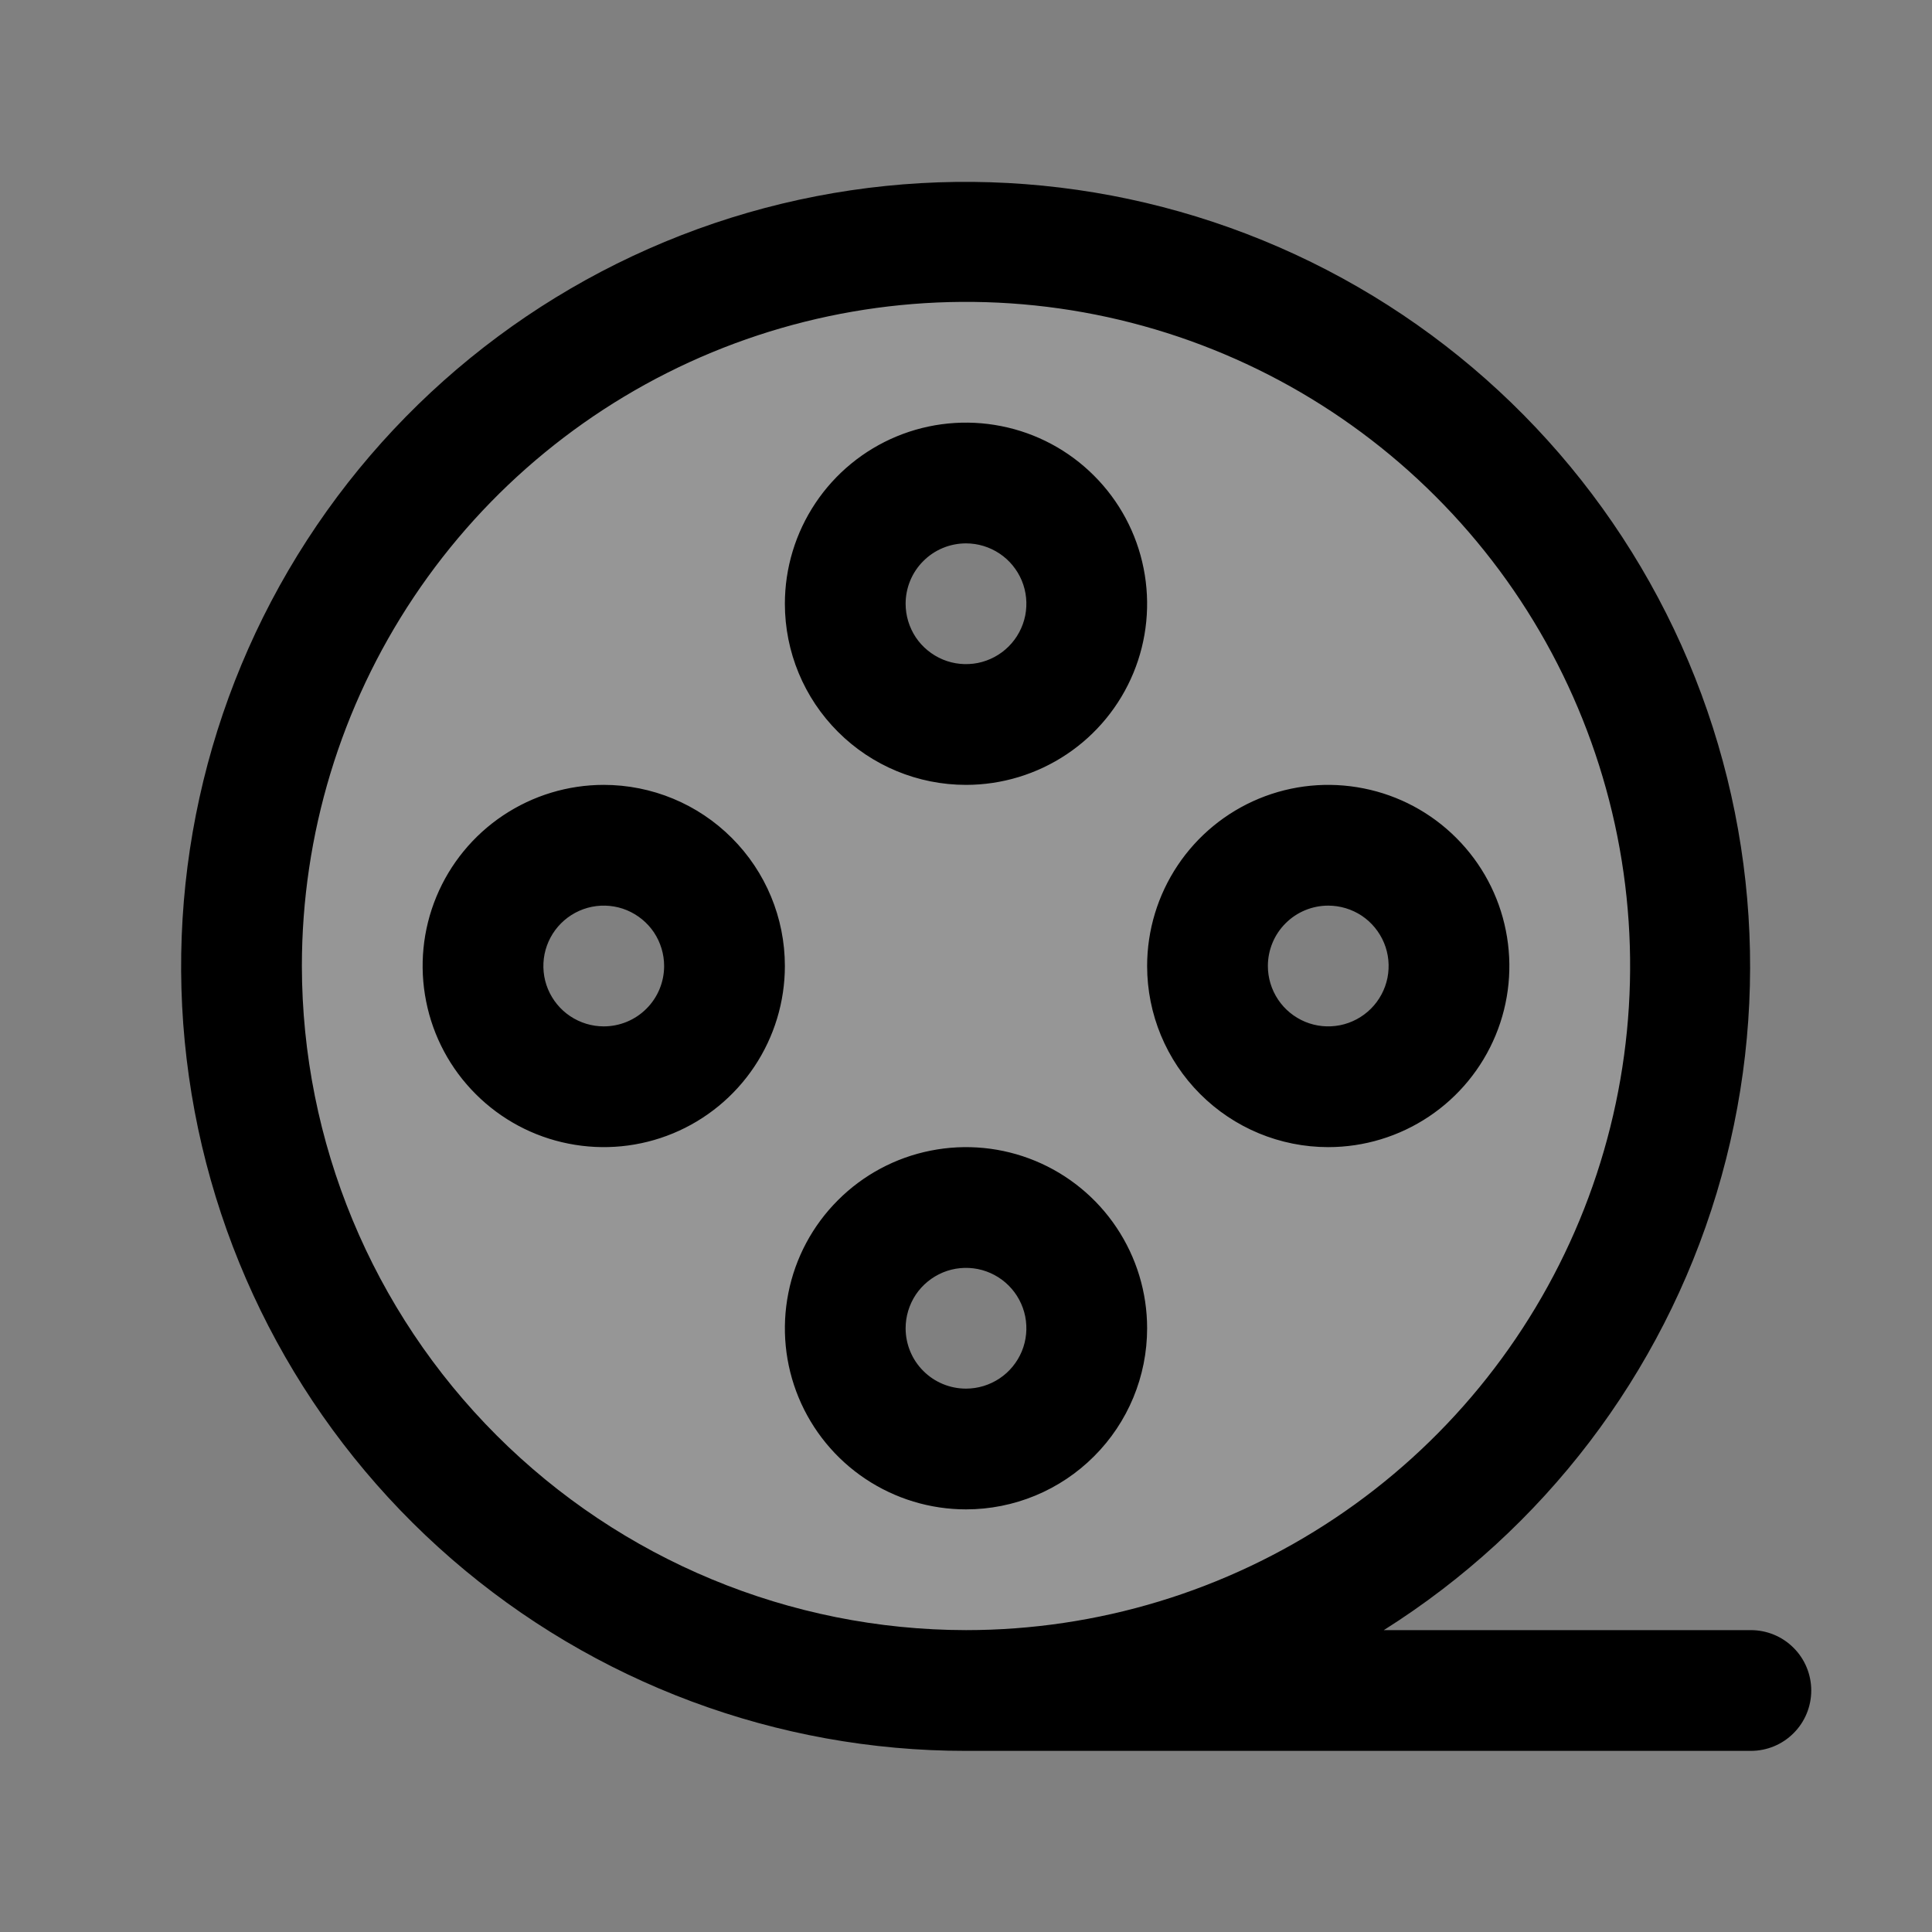 <svg width="32" height="32" viewBox="0 0 32 32" fill="none" xmlns="http://www.w3.org/2000/svg">
<rect x="0" y="0" width="32" height="32" fill="#808080" stroke="none"/>
<path opacity="0.2" d="M16 4C13.627 4 11.307 4.704 9.333 6.022C7.36 7.341 5.822 9.215 4.913 11.408C4.005 13.601 3.768 16.013 4.231 18.341C4.694 20.669 5.836 22.807 7.515 24.485C9.193 26.163 11.331 27.306 13.659 27.769C15.987 28.232 18.399 27.995 20.592 27.087C22.785 26.178 24.659 24.64 25.978 22.667C27.296 20.694 28 18.373 28 16C28 12.817 26.736 9.765 24.485 7.515C22.235 5.264 19.183 4 16 4ZM10 18C9.604 18 9.218 17.883 8.889 17.663C8.56 17.443 8.304 17.131 8.152 16.765C8.001 16.4 7.961 15.998 8.038 15.61C8.116 15.222 8.306 14.866 8.586 14.586C8.866 14.306 9.222 14.116 9.61 14.038C9.998 13.961 10.4 14.001 10.765 14.152C11.131 14.304 11.443 14.56 11.663 14.889C11.883 15.218 12 15.604 12 16C12 16.53 11.789 17.039 11.414 17.414C11.039 17.789 10.53 18 10 18ZM16 24C15.604 24 15.218 23.883 14.889 23.663C14.56 23.443 14.304 23.131 14.152 22.765C14.001 22.4 13.961 21.998 14.038 21.61C14.116 21.222 14.306 20.866 14.586 20.586C14.866 20.306 15.222 20.116 15.61 20.038C15.998 19.961 16.4 20.001 16.765 20.152C17.131 20.304 17.443 20.56 17.663 20.889C17.883 21.218 18 21.604 18 22C18 22.53 17.789 23.039 17.414 23.414C17.039 23.789 16.53 24 16 24ZM16 12C15.604 12 15.218 11.883 14.889 11.663C14.56 11.443 14.304 11.131 14.152 10.765C14.001 10.4 13.961 9.998 14.038 9.61C14.116 9.222 14.306 8.865 14.586 8.586C14.866 8.306 15.222 8.116 15.61 8.038C15.998 7.961 16.4 8.001 16.765 8.152C17.131 8.304 17.443 8.56 17.663 8.889C17.883 9.218 18 9.604 18 10C18 10.53 17.789 11.039 17.414 11.414C17.039 11.789 16.53 12 16 12ZM22 18C21.604 18 21.218 17.883 20.889 17.663C20.56 17.443 20.304 17.131 20.152 16.765C20.001 16.4 19.961 15.998 20.038 15.61C20.116 15.222 20.306 14.866 20.586 14.586C20.866 14.306 21.222 14.116 21.61 14.038C21.998 13.961 22.4 14.001 22.765 14.152C23.131 14.304 23.443 14.56 23.663 14.889C23.883 15.218 24 15.604 24 16C24 16.53 23.789 17.039 23.414 17.414C23.039 17.789 22.53 18 22 18Z" fill="#F3F3F3"/>
<path d="M29 27H22.92C25.569 25.331 27.526 22.762 28.432 19.764C29.338 16.767 29.13 13.543 27.849 10.687C26.567 7.83 24.297 5.532 21.456 4.216C18.614 2.9 15.394 2.654 12.386 3.523C9.378 4.393 6.785 6.319 5.084 8.948C3.383 11.577 2.689 14.731 3.129 17.831C3.568 20.931 5.113 23.768 7.478 25.82C9.843 27.872 12.869 29.002 16 29H29C29.265 29 29.52 28.895 29.707 28.707C29.895 28.52 30 28.265 30 28C30 27.735 29.895 27.48 29.707 27.293C29.52 27.105 29.265 27 29 27ZM5 16C5 13.824 5.645 11.698 6.854 9.889C8.063 8.08 9.78 6.67 11.79 5.837C13.8 5.005 16.012 4.787 18.146 5.211C20.28 5.636 22.24 6.683 23.778 8.222C25.317 9.76 26.364 11.72 26.789 13.854C27.213 15.988 26.995 18.2 26.163 20.209C25.33 22.22 23.92 23.938 22.111 25.146C20.302 26.355 18.176 27 16 27C13.084 26.997 10.288 25.837 8.225 23.774C6.163 21.712 5.003 18.916 5 16ZM16 13C16.593 13 17.173 12.824 17.667 12.494C18.16 12.165 18.545 11.696 18.772 11.148C18.999 10.6 19.058 9.997 18.942 9.415C18.827 8.833 18.541 8.298 18.121 7.879C17.702 7.459 17.167 7.173 16.585 7.058C16.003 6.942 15.4 7.001 14.852 7.228C14.304 7.455 13.835 7.84 13.506 8.333C13.176 8.827 13 9.407 13 10C13 10.796 13.316 11.559 13.879 12.121C14.441 12.684 15.204 13 16 13ZM16 9C16.198 9 16.391 9.059 16.556 9.169C16.72 9.278 16.848 9.435 16.924 9.617C17 9.8 17.019 10.001 16.981 10.195C16.942 10.389 16.847 10.567 16.707 10.707C16.567 10.847 16.389 10.942 16.195 10.981C16.001 11.019 15.8 11 15.617 10.924C15.435 10.848 15.278 10.72 15.168 10.556C15.059 10.391 15 10.198 15 10C15 9.735 15.105 9.48 15.293 9.293C15.48 9.105 15.735 9 16 9ZM19 22C19 21.407 18.824 20.827 18.494 20.333C18.165 19.84 17.696 19.455 17.148 19.228C16.6 19.001 15.997 18.942 15.415 19.058C14.833 19.173 14.298 19.459 13.879 19.879C13.459 20.298 13.173 20.833 13.058 21.415C12.942 21.997 13.001 22.6 13.228 23.148C13.455 23.696 13.84 24.165 14.333 24.494C14.827 24.824 15.407 25 16 25C16.796 25 17.559 24.684 18.121 24.121C18.684 23.559 19 22.796 19 22ZM15 22C15 21.802 15.059 21.609 15.168 21.444C15.278 21.28 15.435 21.152 15.617 21.076C15.8 21 16.001 20.981 16.195 21.019C16.389 21.058 16.567 21.153 16.707 21.293C16.847 21.433 16.942 21.611 16.981 21.805C17.019 21.999 17 22.2 16.924 22.383C16.848 22.565 16.72 22.722 16.556 22.831C16.391 22.941 16.198 23 16 23C15.735 23 15.48 22.895 15.293 22.707C15.105 22.52 15 22.265 15 22ZM22 19C22.593 19 23.173 18.824 23.667 18.494C24.16 18.165 24.545 17.696 24.772 17.148C24.999 16.6 25.058 15.997 24.942 15.415C24.827 14.833 24.541 14.298 24.121 13.879C23.702 13.459 23.167 13.173 22.585 13.058C22.003 12.942 21.4 13.001 20.852 13.228C20.304 13.455 19.835 13.84 19.506 14.333C19.176 14.827 19 15.407 19 16C19 16.796 19.316 17.559 19.879 18.121C20.441 18.684 21.204 19 22 19ZM22 15C22.198 15 22.391 15.059 22.556 15.168C22.72 15.278 22.848 15.435 22.924 15.617C23 15.8 23.019 16.001 22.981 16.195C22.942 16.389 22.847 16.567 22.707 16.707C22.567 16.847 22.389 16.942 22.195 16.981C22.001 17.019 21.8 17 21.617 16.924C21.435 16.848 21.278 16.72 21.169 16.556C21.059 16.391 21 16.198 21 16C21 15.735 21.105 15.48 21.293 15.293C21.48 15.105 21.735 15 22 15ZM10 13C9.407 13 8.827 13.176 8.333 13.506C7.84 13.835 7.455 14.304 7.228 14.852C7.001 15.4 6.942 16.003 7.058 16.585C7.173 17.167 7.459 17.702 7.879 18.121C8.298 18.541 8.833 18.827 9.415 18.942C9.997 19.058 10.6 18.999 11.148 18.772C11.696 18.545 12.165 18.16 12.494 17.667C12.824 17.173 13 16.593 13 16C13 15.204 12.684 14.441 12.121 13.879C11.559 13.316 10.796 13 10 13ZM10 17C9.802 17 9.609 16.941 9.444 16.831C9.28 16.722 9.152 16.565 9.076 16.383C9 16.2 8.981 15.999 9.019 15.805C9.058 15.611 9.153 15.433 9.293 15.293C9.433 15.153 9.611 15.058 9.805 15.019C9.999 14.981 10.2 15 10.383 15.076C10.565 15.152 10.722 15.28 10.832 15.444C10.941 15.609 11 15.802 11 16C11 16.265 10.895 16.52 10.707 16.707C10.52 16.895 10.265 17 10 17Z" fill="black"/>
</svg>
